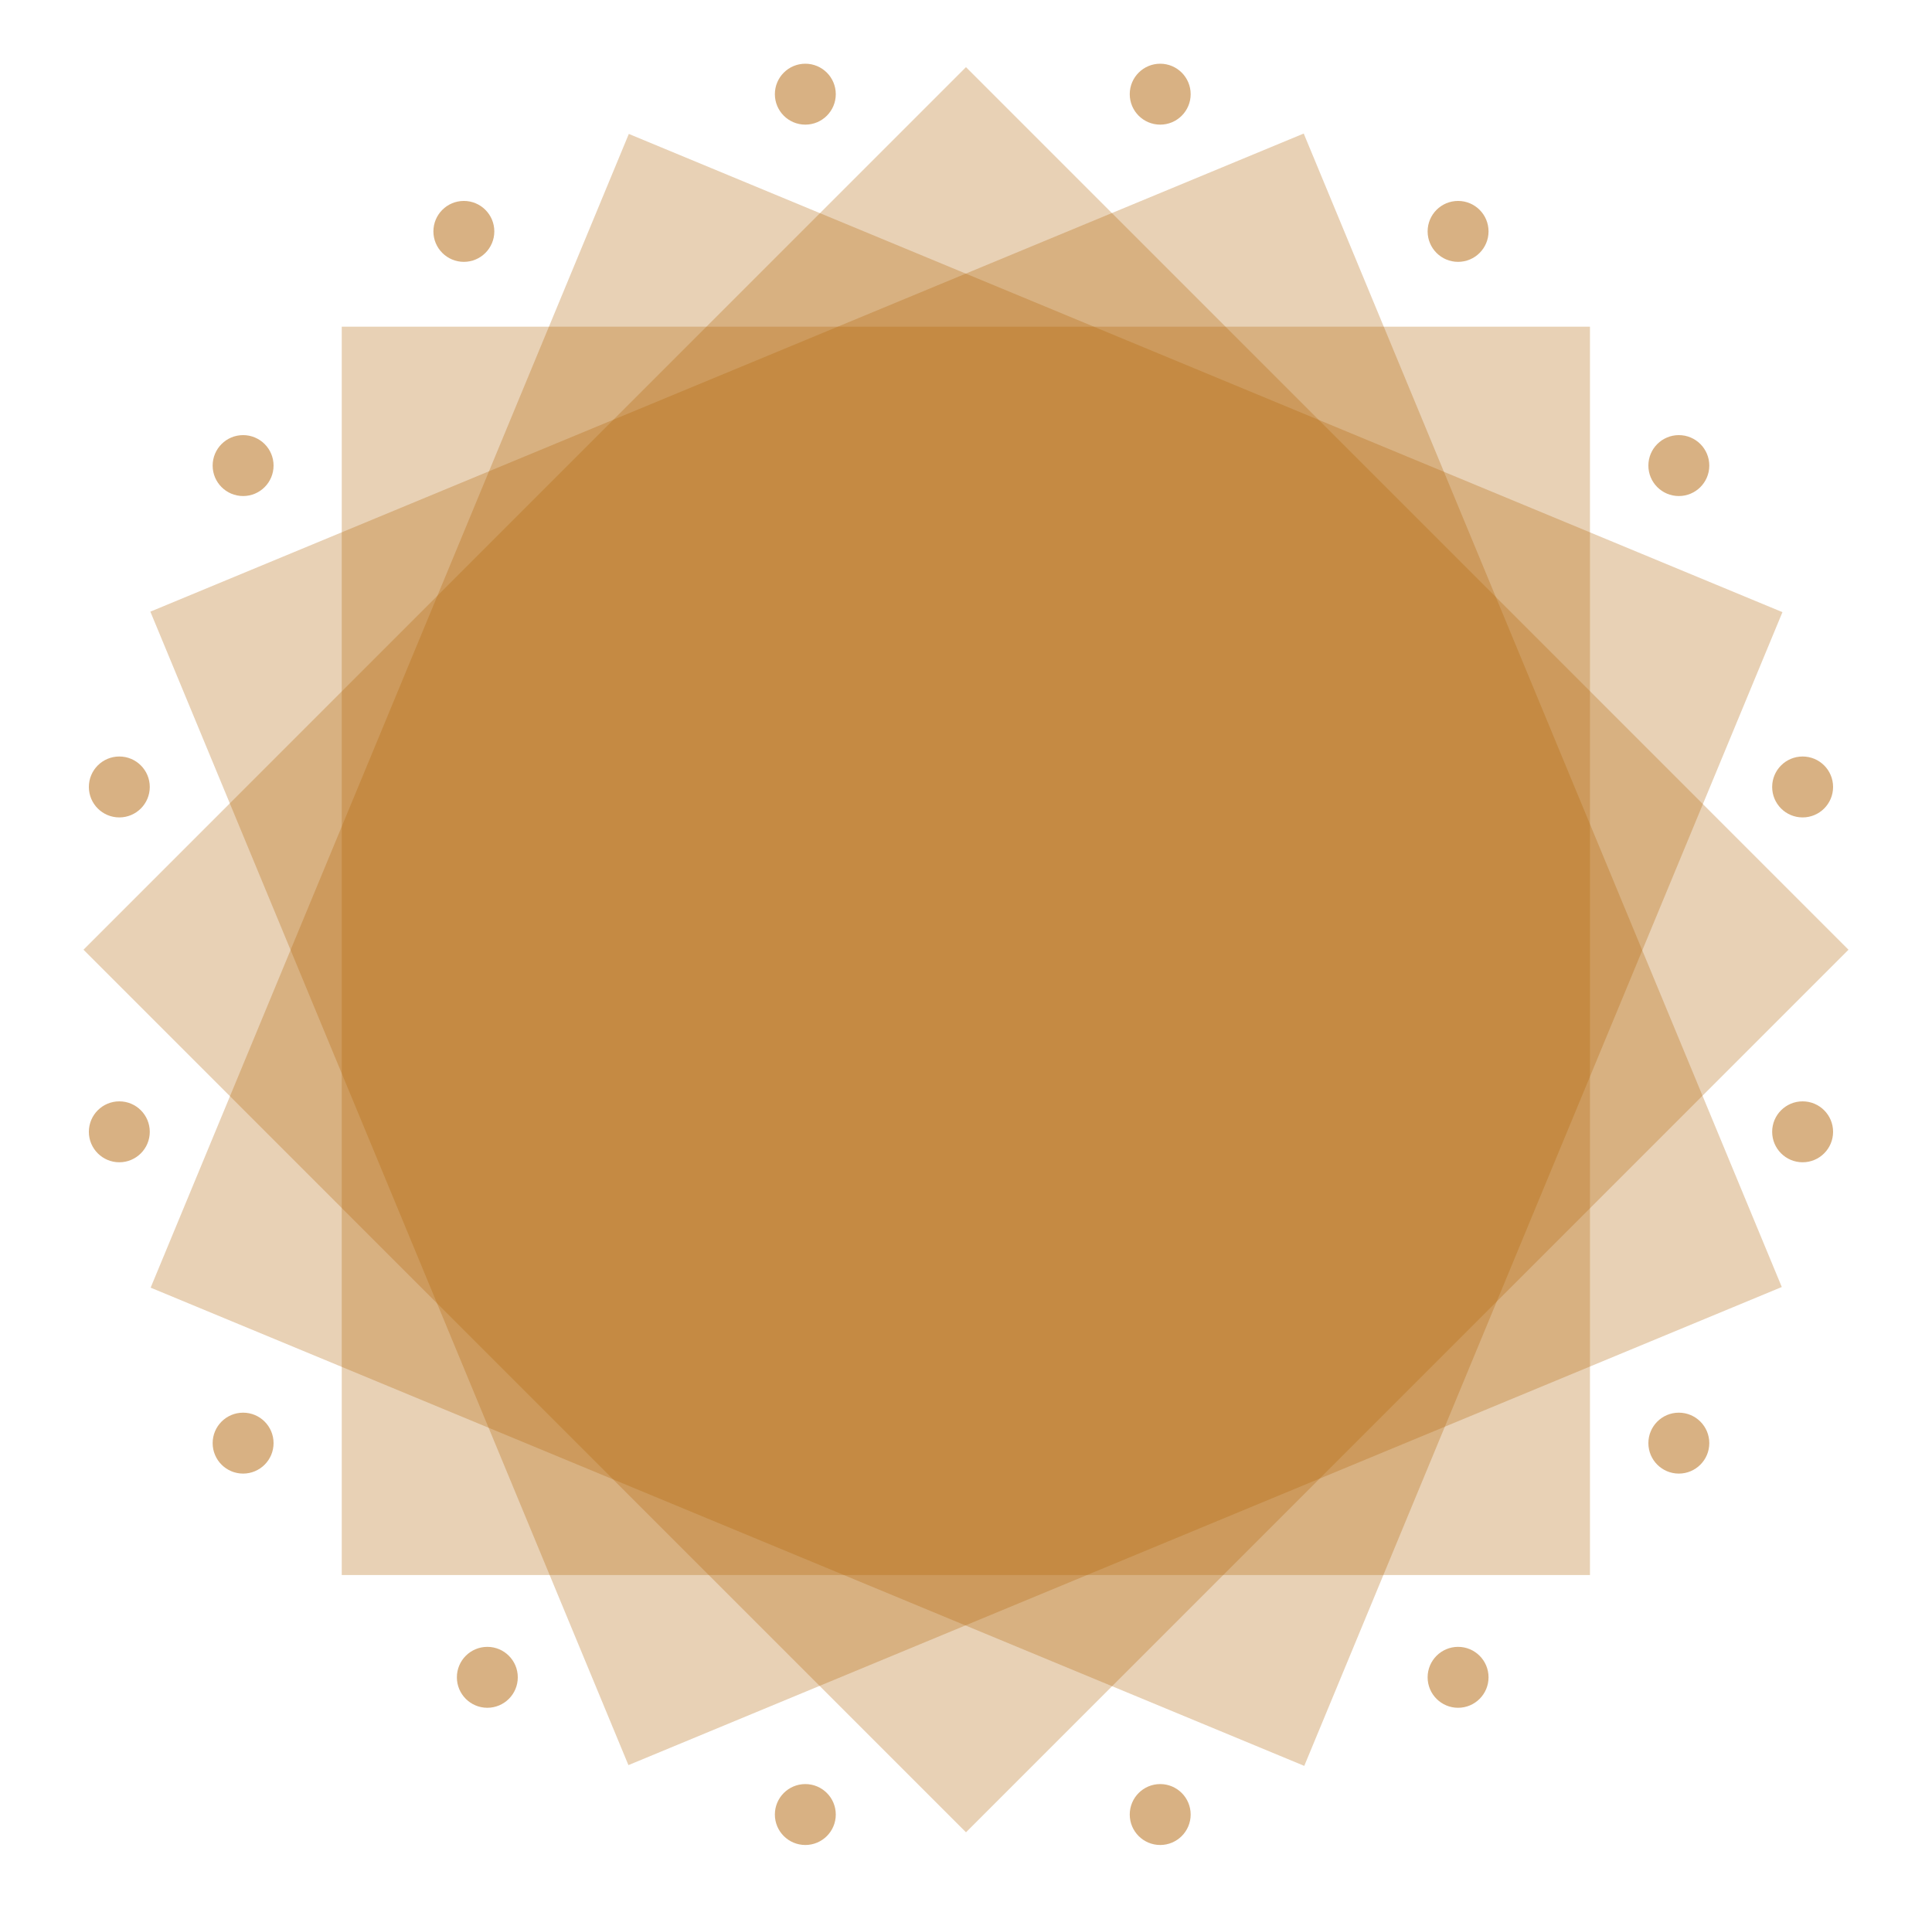 <?xml version="1.0" encoding="utf-8"?>
<!-- Generator: Adobe Illustrator 18.0.0, SVG Export Plug-In . SVG Version: 6.00 Build 0)  -->
<!DOCTYPE svg PUBLIC "-//W3C//DTD SVG 1.1//EN" "http://www.w3.org/Graphics/SVG/1.1/DTD/svg11.dtd">
<svg version="1.1" id="Capa_1" xmlns="http://www.w3.org/2000/svg" xmlns:xlink="http://www.w3.org/1999/xlink" x="0px" y="0px"
	 viewBox="0 0 691.4 683" enable-background="new 0 0 691.4 683" xml:space="preserve">
<g>
	
		<rect x="122.3" y="116.4" transform="matrix(0.383 -0.924 0.924 0.383 -100.484 529.191)" opacity="0.3" fill="#B26509" enable-background="new    " width="446.8" height="446.8"/>
	
		<rect x="122.3" y="116.4" transform="matrix(-0.383 -0.924 0.924 -0.383 164.181 789.205)" opacity="0.3" fill="#B26509" enable-background="new    " width="446.7" height="446.7"/>
	
		<rect x="122.3" y="116.4" transform="matrix(-0.707 -0.707 0.707 -0.707 349.866 824.42)" opacity="0.3" fill="#B26509" enable-background="new    " width="446.7" height="446.7"/>
	<rect x="122.3" y="116.9" opacity="0.3" fill="#B26509" enable-background="new    " width="446.7" height="446.7"/>
	<circle opacity="0.5" fill="#B26509" enable-background="new    " cx="521.8" cy="82.8" r="10.9"/>
	<circle opacity="0.5" fill="#B26509" enable-background="new    " cx="600.8" cy="166.6" r="10.9"/>
	<circle opacity="0.5" fill="#B26509" enable-background="new    " cx="645.1" cy="281.6" r="10.9"/>
	<circle opacity="0.5" fill="#B26509" enable-background="new    " cx="645.1" cy="405" r="10.9"/>
	<circle opacity="0.5" fill="#B26509" enable-background="new    " cx="600.8" cy="516.4" r="10.9"/>
	<circle opacity="0.5" fill="#B26509" enable-background="new    " cx="521.8" cy="600.2" r="10.9"/>
	<circle opacity="0.5" fill="#B26509" enable-background="new    " cx="166" cy="82.8" r="10.9"/>
	<circle opacity="0.5" fill="#B26509" enable-background="new    " cx="87" cy="166.6" r="10.9"/>
	<circle opacity="0.5" fill="#B26509" enable-background="new    " cx="42.7" cy="281.6" r="10.9"/>
	<circle opacity="0.5" fill="#B26509" enable-background="new    " cx="42.7" cy="405" r="10.9"/>
	<circle opacity="0.5" fill="#B26509" enable-background="new    " cx="87" cy="516.4" r="10.9"/>
	<circle opacity="0.5" fill="#B26509" enable-background="new    " cx="174.4" cy="600.2" r="10.9"/>
	<circle opacity="0.5" fill="#B26509" enable-background="new    " cx="288.2" cy="649.3" r="10.9"/>
	<circle opacity="0.5" fill="#B26509" enable-background="new    " cx="415.2" cy="649.3" r="10.9"/>
	<circle opacity="0.5" fill="#B26509" enable-background="new    " cx="288.2" cy="33.7" r="10.9"/>
	<circle opacity="0.5" fill="#B26509" enable-background="new    " cx="415.2" cy="33.7" r="10.9"/>
</g>
</svg>
